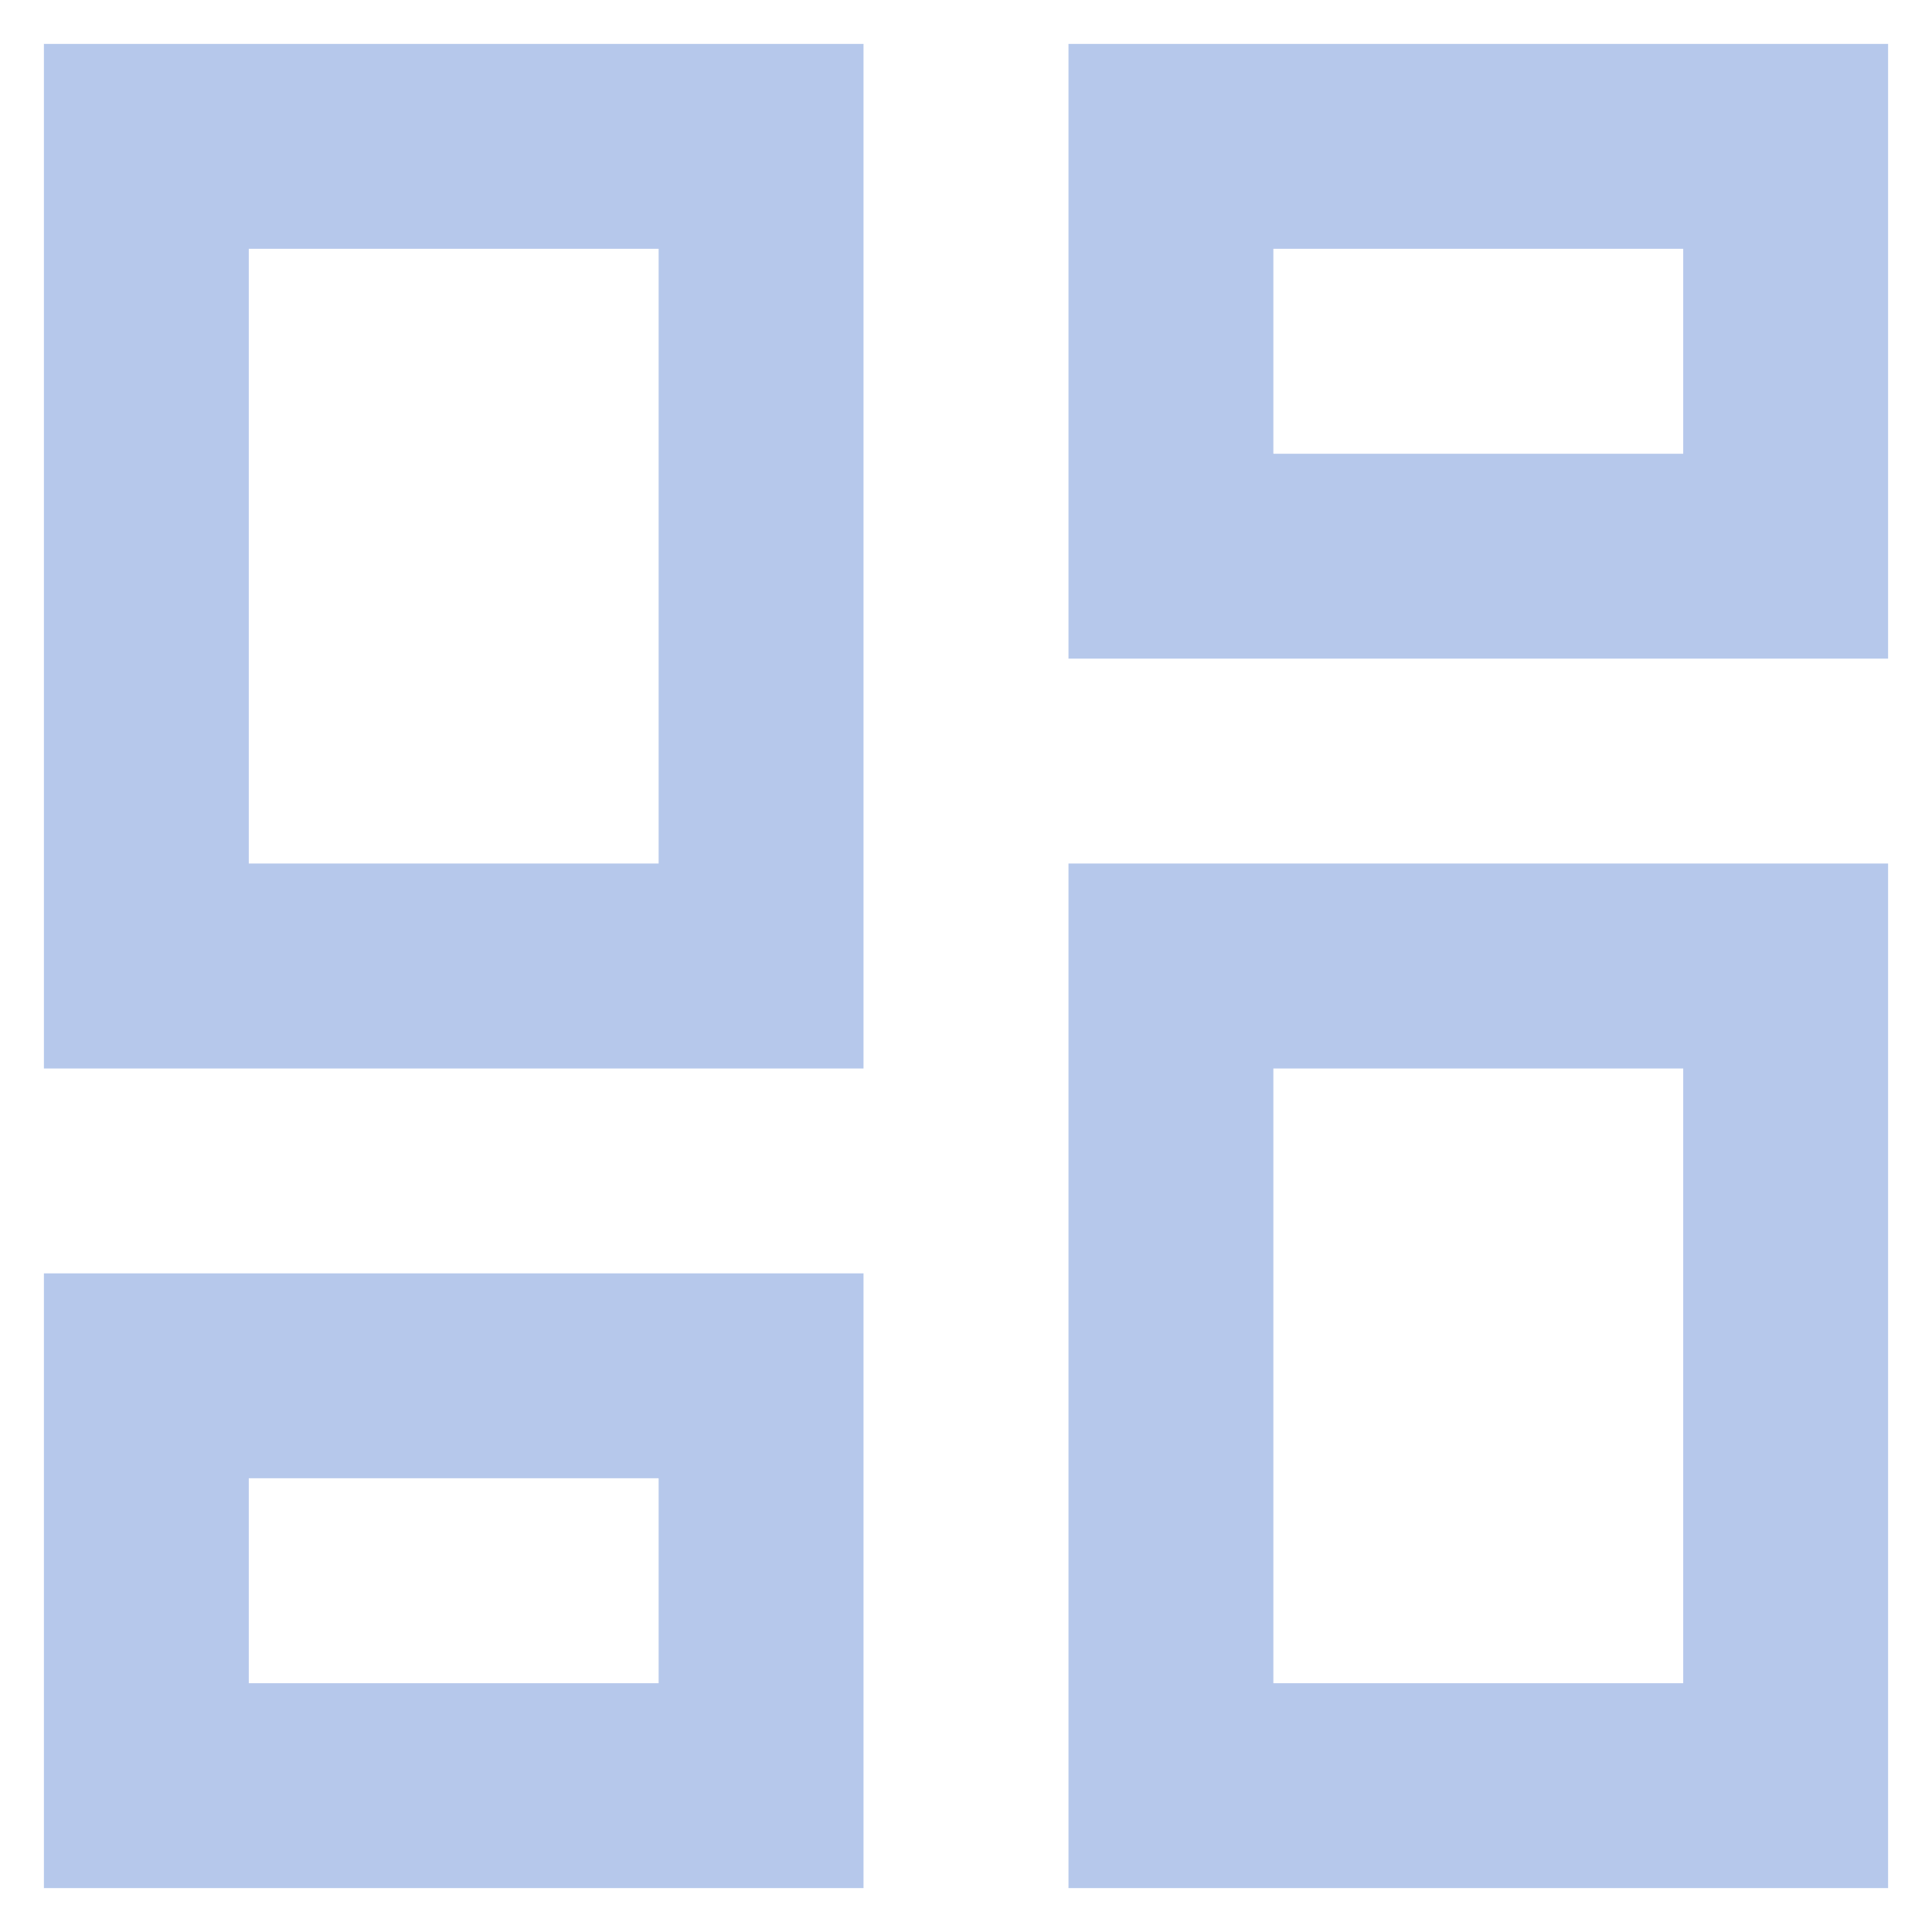 <svg width="22" height="22" viewBox="0 0 22 22" fill="none" xmlns="http://www.w3.org/2000/svg">
<path d="M19.167 2.833V5.167H14.5V2.833H19.167ZM7.5 2.833V9.833H2.833V2.833H7.5ZM19.167 12.167V19.167H14.5V12.167H19.167ZM7.5 16.833V19.167H2.833V16.833H7.5ZM21.5 0.5H12.167V7.5H21.5V0.5ZM9.833 0.5H0.5V12.167H9.833V0.5ZM21.5 9.833H12.167V21.5H21.5V9.833ZM9.833 14.5H0.5V21.5H9.833V14.5Z" fill="#B6C8EB"/>
</svg>
